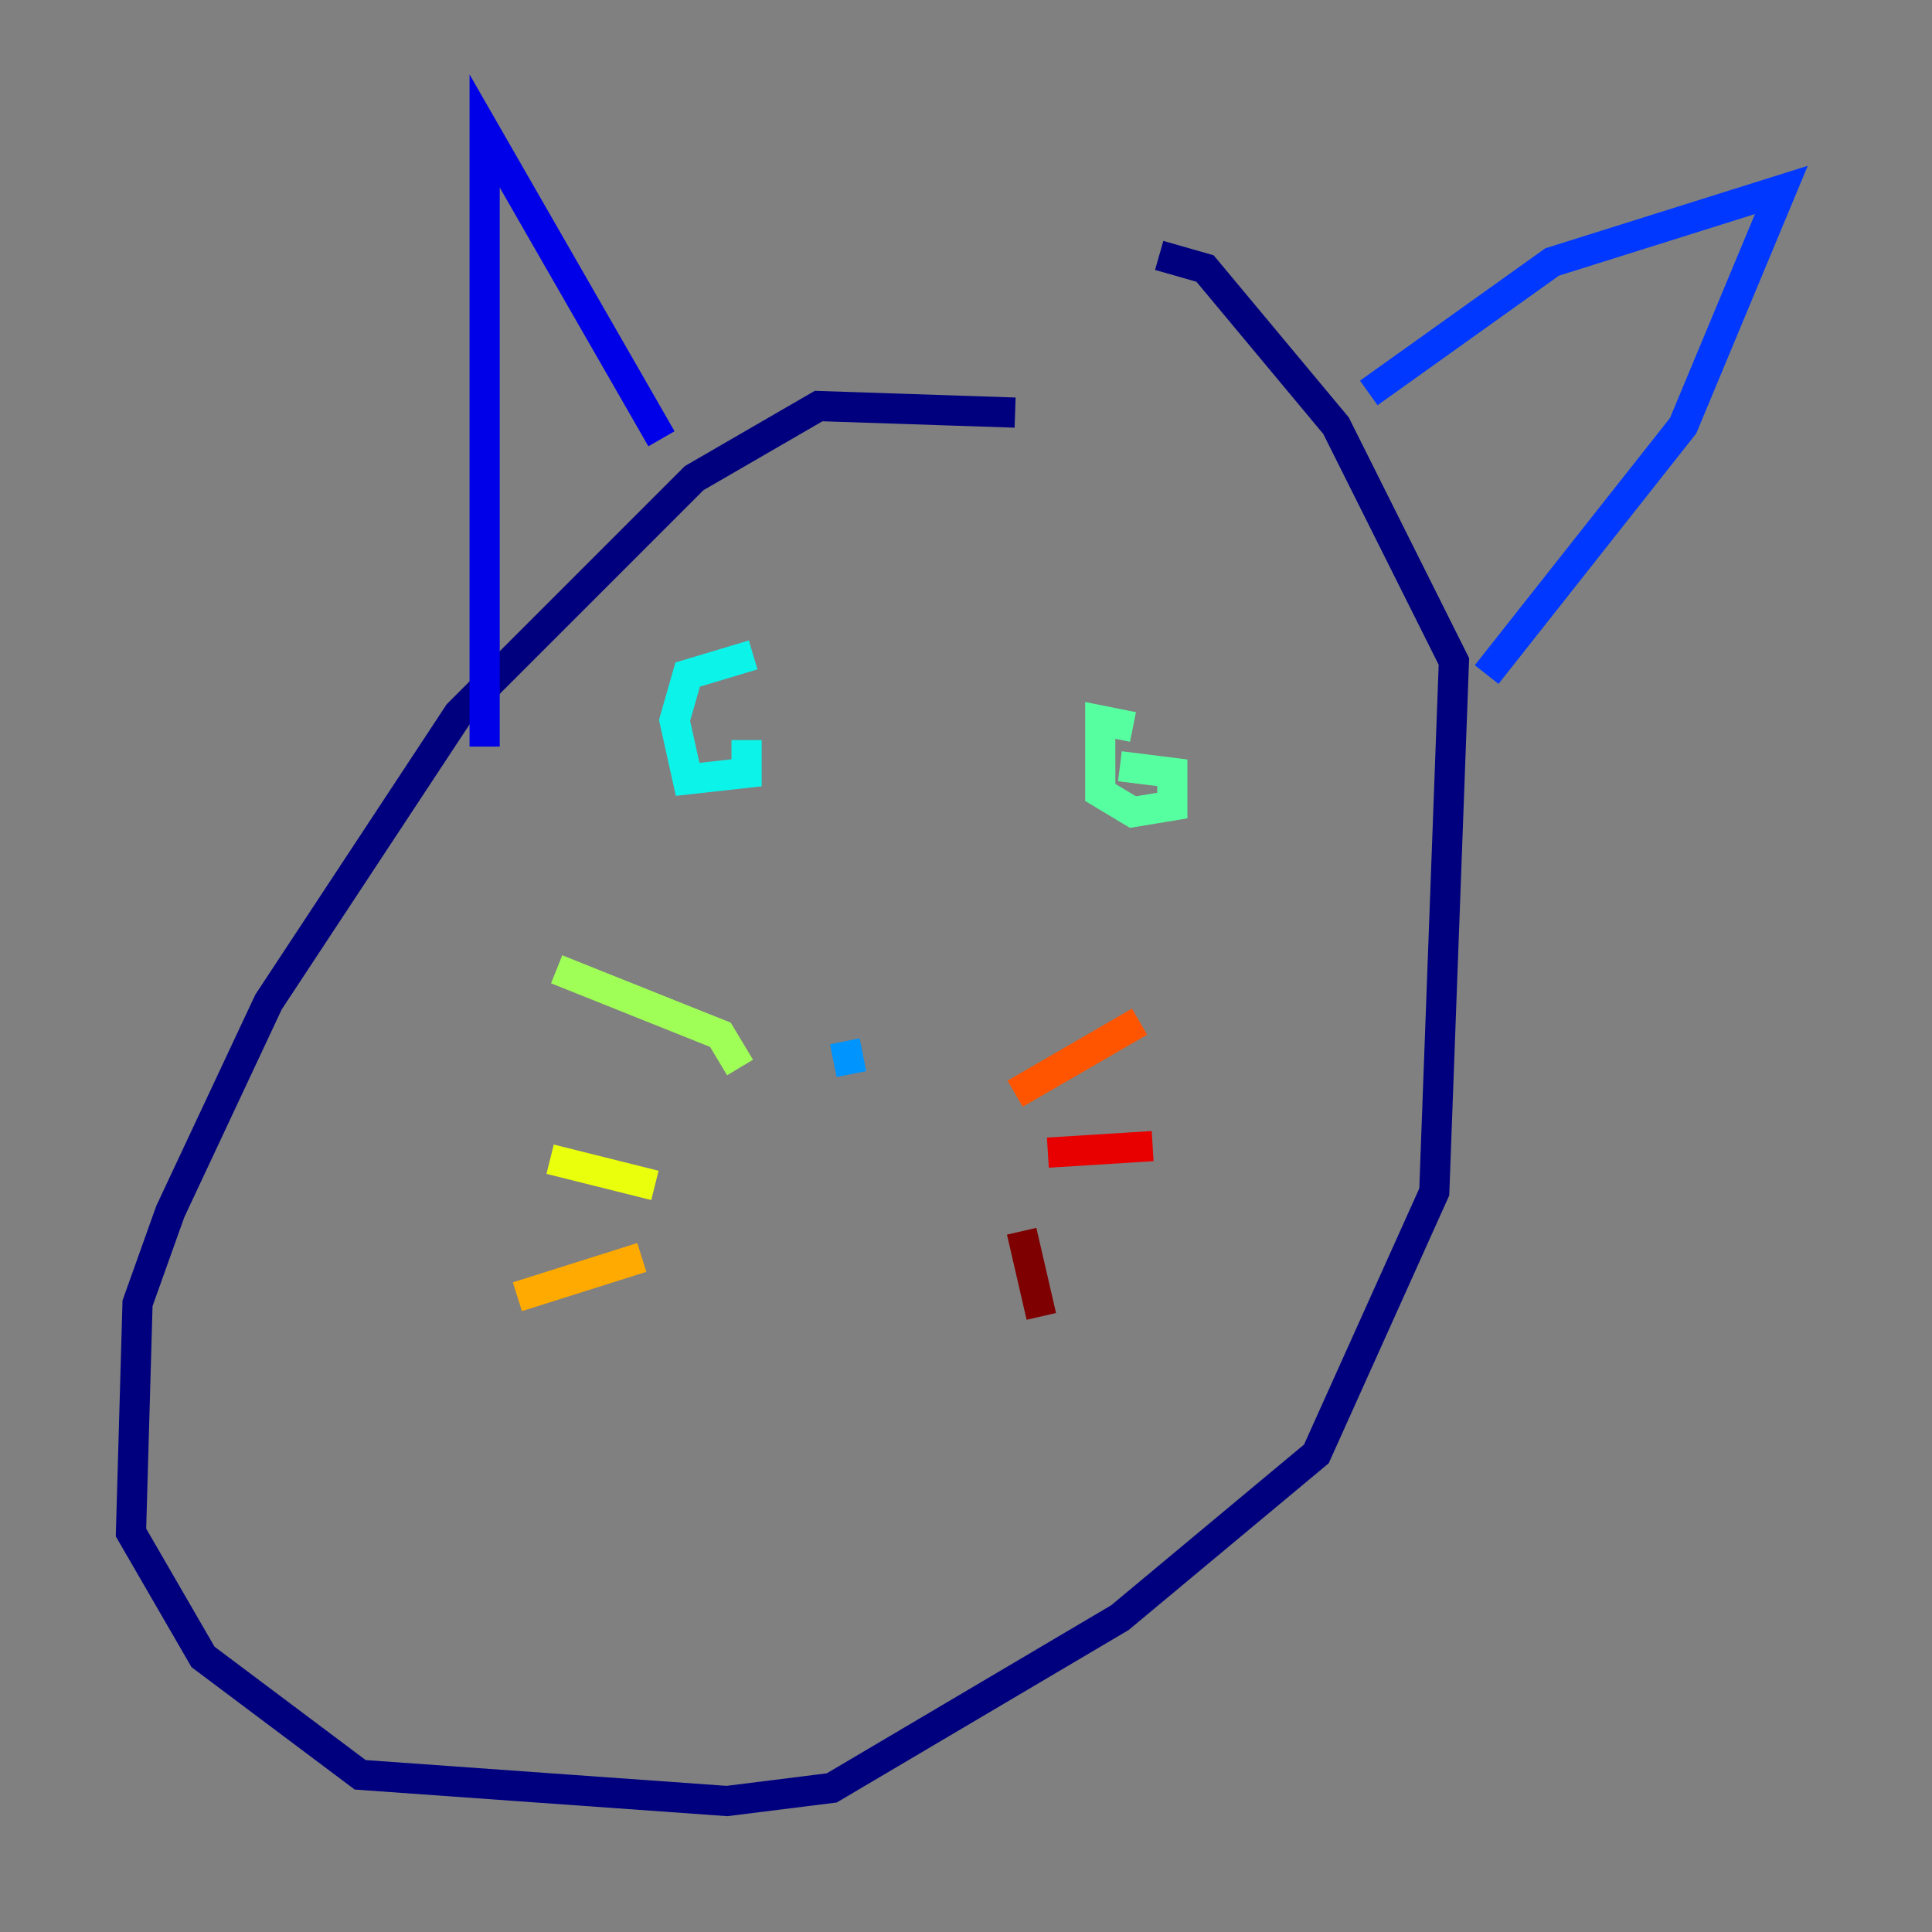 <?xml version="1.0" encoding="utf-8" ?>
<svg baseProfile="tiny" height="128" version="1.2" viewBox="0,0,128,128" width="128" xmlns="http://www.w3.org/2000/svg" xmlns:ev="http://www.w3.org/2001/xml-events" xmlns:xlink="http://www.w3.org/1999/xlink"><rect x="0" y="0" width="128" height="128" fill="#808080" stroke="none"/><defs /><polyline fill="none" points="67.254,27.336 54.237,26.902 45.993,31.675 30.373,47.295 17.79,66.386 11.281,80.271 9.112,86.346 8.678,101.532 13.451,109.776 23.864,117.586 48.163,119.322 55.105,118.454 74.197,107.173 87.214,96.325 95.024,78.969 96.325,43.824 88.515,28.203 79.837,17.79 76.8,16.922" stroke="#00007f" stroke-width="2" /><polyline fill="none" points="43.824,29.071 32.108,8.678 32.108,49.464" stroke="#0000e8" stroke-width="2" /><polyline fill="none" points="90.685,26.034 102.834,17.356 118.02,12.583 111.512,28.203 98.495,44.691" stroke="#0038ff" stroke-width="2" /><polyline fill="none" points="55.973,68.99 56.407,71.159" stroke="#0094ff" stroke-width="2" /><polyline fill="none" points="49.898,43.39 45.559,44.691 44.691,47.729 45.559,51.634 49.464,51.2 49.464,49.031" stroke="#0cf4ea" stroke-width="2" /><polyline fill="none" points="75.064,48.163 72.895,47.729 72.895,52.502 75.064,53.803 77.668,53.37 77.668,51.2 74.197,50.766" stroke="#56ffa0" stroke-width="2" /><polyline fill="none" points="49.031,70.725 47.729,68.556 36.881,64.217" stroke="#a0ff56" stroke-width="2" /><polyline fill="none" points="43.39,78.536 36.447,76.8" stroke="#eaff0c" stroke-width="2" /><polyline fill="none" points="42.522,83.308 34.278,85.912" stroke="#ffaa00" stroke-width="2" /><polyline fill="none" points="67.254,72.461 75.498,67.688" stroke="#ff5500" stroke-width="2" /><polyline fill="none" points="69.424,76.366 76.366,75.932" stroke="#e80000" stroke-width="2" /><polyline fill="none" points="67.688,81.573 68.99,87.214" stroke="#7f0000" stroke-width="2" /></svg>